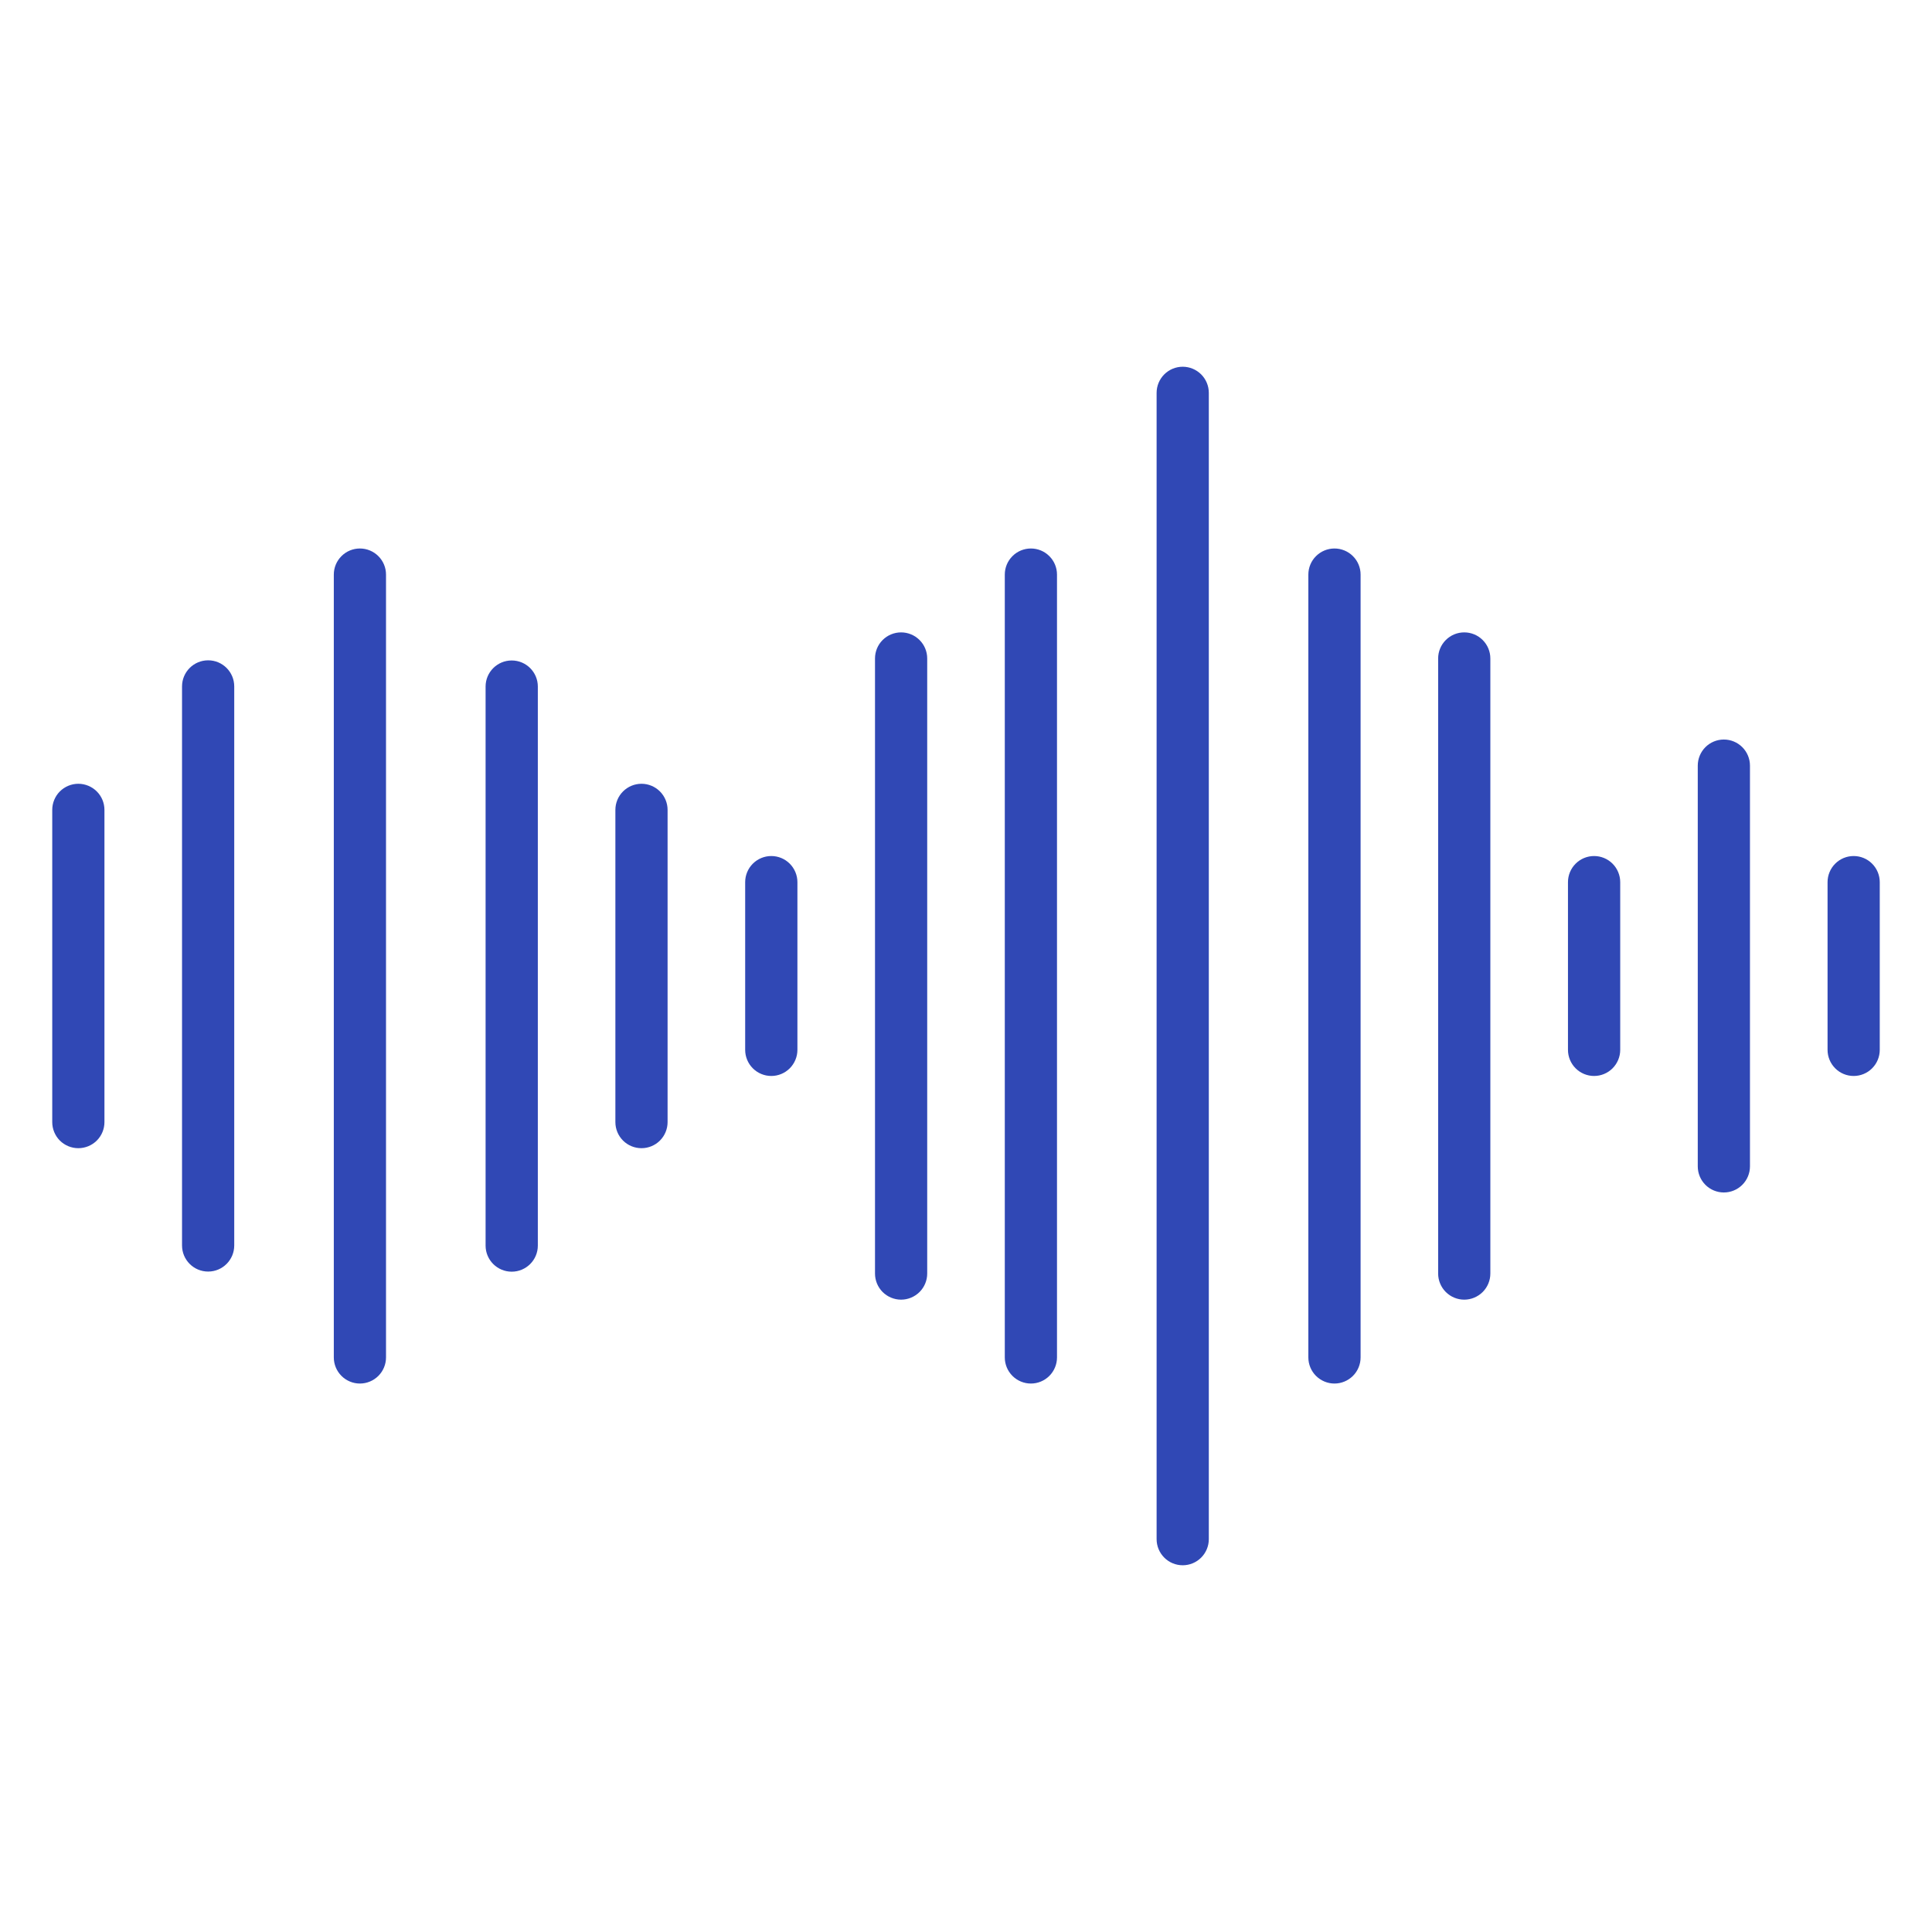 <svg width="50" height="50" viewBox="0 0 50 50" fill="none" xmlns="http://www.w3.org/2000/svg">
<path d="M47.973 27.846C47.793 27.846 47.621 27.775 47.495 27.648C47.368 27.521 47.297 27.349 47.297 27.17V22.83C47.297 22.651 47.368 22.479 47.495 22.352C47.621 22.225 47.793 22.154 47.973 22.154C48.152 22.154 48.324 22.225 48.45 22.352C48.577 22.479 48.648 22.651 48.648 22.83V27.17C48.648 27.349 48.577 27.521 48.45 27.648C48.324 27.775 48.152 27.846 47.973 27.846Z" fill="#3048B5"/>
<path d="M41.255 27.846C41.076 27.846 40.904 27.775 40.777 27.648C40.65 27.521 40.579 27.349 40.579 27.17V22.83C40.579 22.651 40.65 22.479 40.777 22.352C40.904 22.225 41.076 22.154 41.255 22.154C41.434 22.154 41.606 22.225 41.733 22.352C41.859 22.479 41.931 22.651 41.931 22.83V27.17C41.931 27.349 41.859 27.521 41.733 27.648C41.606 27.775 41.434 27.846 41.255 27.846Z" fill="#3048B5"/>
<path d="M44.613 30.861C44.434 30.861 44.262 30.79 44.135 30.663C44.009 30.536 43.938 30.364 43.938 30.185V19.815C43.938 19.636 44.009 19.464 44.135 19.337C44.262 19.21 44.434 19.139 44.613 19.139C44.792 19.139 44.964 19.21 45.091 19.337C45.218 19.464 45.289 19.636 45.289 19.815V30.185C45.289 30.364 45.218 30.536 45.091 30.663C44.964 30.79 44.792 30.861 44.613 30.861Z" fill="#3048B5"/>
<path d="M19.961 27.846C19.782 27.846 19.61 27.775 19.483 27.648C19.356 27.521 19.285 27.349 19.285 27.17V22.83C19.285 22.651 19.356 22.479 19.483 22.352C19.61 22.225 19.782 22.154 19.961 22.154C20.14 22.154 20.312 22.225 20.439 22.352C20.565 22.479 20.637 22.651 20.637 22.83V27.17C20.637 27.349 20.565 27.521 20.439 27.648C20.312 27.775 20.14 27.846 19.961 27.846Z" fill="#3048B5"/>
<path d="M34.536 35.806C34.357 35.806 34.185 35.734 34.058 35.608C33.931 35.481 33.86 35.309 33.86 35.13V14.87C33.86 14.691 33.931 14.519 34.058 14.393C34.185 14.266 34.357 14.195 34.536 14.195C34.715 14.195 34.887 14.266 35.014 14.393C35.141 14.519 35.212 14.691 35.212 14.87V35.13C35.212 35.309 35.141 35.481 35.014 35.608C34.887 35.734 34.715 35.806 34.536 35.806Z" fill="#3048B5"/>
<path d="M37.894 33.635C37.715 33.635 37.543 33.563 37.417 33.437C37.29 33.31 37.219 33.138 37.219 32.959V17.041C37.219 16.862 37.29 16.69 37.417 16.564C37.543 16.437 37.715 16.366 37.894 16.366C38.074 16.366 38.245 16.437 38.372 16.564C38.499 16.69 38.57 16.862 38.57 17.041V32.959C38.57 33.138 38.499 33.31 38.372 33.437C38.245 33.563 38.074 33.635 37.894 33.635Z" fill="#3048B5"/>
<path d="M26.68 35.806C26.5 35.806 26.328 35.734 26.202 35.608C26.075 35.481 26.004 35.309 26.004 35.13V14.87C26.004 14.691 26.075 14.519 26.202 14.393C26.328 14.266 26.5 14.195 26.68 14.195C26.859 14.195 27.031 14.266 27.157 14.393C27.284 14.519 27.355 14.691 27.355 14.87V35.13C27.355 35.309 27.284 35.481 27.157 35.608C27.031 35.734 26.859 35.806 26.68 35.806Z" fill="#3048B5"/>
<path d="M23.32 33.635C23.141 33.635 22.969 33.563 22.842 33.437C22.716 33.31 22.645 33.138 22.645 32.959V17.041C22.645 16.862 22.716 16.69 22.842 16.564C22.969 16.437 23.141 16.366 23.32 16.366C23.499 16.366 23.671 16.437 23.798 16.564C23.925 16.69 23.996 16.862 23.996 17.041V32.959C23.996 33.138 23.925 33.31 23.798 33.437C23.671 33.563 23.499 33.635 23.32 33.635Z" fill="#3048B5"/>
<path d="M30.608 40.509C30.429 40.509 30.257 40.438 30.131 40.311C30.004 40.184 29.933 40.012 29.933 39.833V10.167C29.933 9.988 30.004 9.816 30.131 9.689C30.257 9.563 30.429 9.491 30.608 9.491C30.788 9.491 30.959 9.563 31.086 9.689C31.213 9.816 31.284 9.988 31.284 10.167V39.833C31.284 40.012 31.213 40.184 31.086 40.311C30.959 40.438 30.788 40.509 30.608 40.509Z" fill="#3048B5"/>
<path d="M6.062 17.765C6.062 17.392 5.76 17.089 5.387 17.089C5.013 17.089 4.711 17.392 4.711 17.765V32.232C4.711 32.605 5.013 32.908 5.387 32.908C5.76 32.908 6.062 32.605 6.062 32.232V17.765Z" fill="#3048B5"/>
<path d="M2.027 29.715C1.848 29.715 1.676 29.644 1.549 29.518C1.423 29.391 1.352 29.219 1.352 29.04V20.96C1.352 20.781 1.423 20.609 1.549 20.482C1.676 20.356 1.848 20.284 2.027 20.284C2.206 20.284 2.378 20.356 2.505 20.482C2.632 20.609 2.703 20.781 2.703 20.96V29.04C2.703 29.219 2.632 29.391 2.505 29.518C2.378 29.644 2.206 29.715 2.027 29.715Z" fill="#3048B5"/>
<path d="M13.919 17.768C13.919 17.395 13.616 17.093 13.243 17.093C12.87 17.093 12.567 17.395 12.567 17.768V32.236C12.567 32.609 12.87 32.911 13.243 32.911C13.616 32.911 13.919 32.609 13.919 32.236V17.768Z" fill="#3048B5"/>
<path d="M16.602 29.715C16.422 29.715 16.25 29.644 16.124 29.518C15.997 29.391 15.926 29.219 15.926 29.04V20.96C15.926 20.781 15.997 20.609 16.124 20.482C16.25 20.356 16.422 20.284 16.602 20.284C16.781 20.284 16.953 20.356 17.079 20.482C17.206 20.609 17.277 20.781 17.277 20.96V29.04C17.277 29.219 17.206 29.391 17.079 29.518C16.953 29.644 16.781 29.715 16.602 29.715Z" fill="#3048B5"/>
<path d="M9.314 35.806C9.135 35.806 8.963 35.734 8.837 35.608C8.71 35.481 8.639 35.309 8.639 35.13V14.87C8.639 14.691 8.71 14.519 8.837 14.393C8.963 14.266 9.135 14.195 9.314 14.195C9.494 14.195 9.665 14.266 9.792 14.393C9.919 14.519 9.99 14.691 9.99 14.87V35.13C9.99 35.309 9.919 35.481 9.792 35.608C9.665 35.734 9.494 35.806 9.314 35.806Z" fill="#3048B5"/>
</svg>
